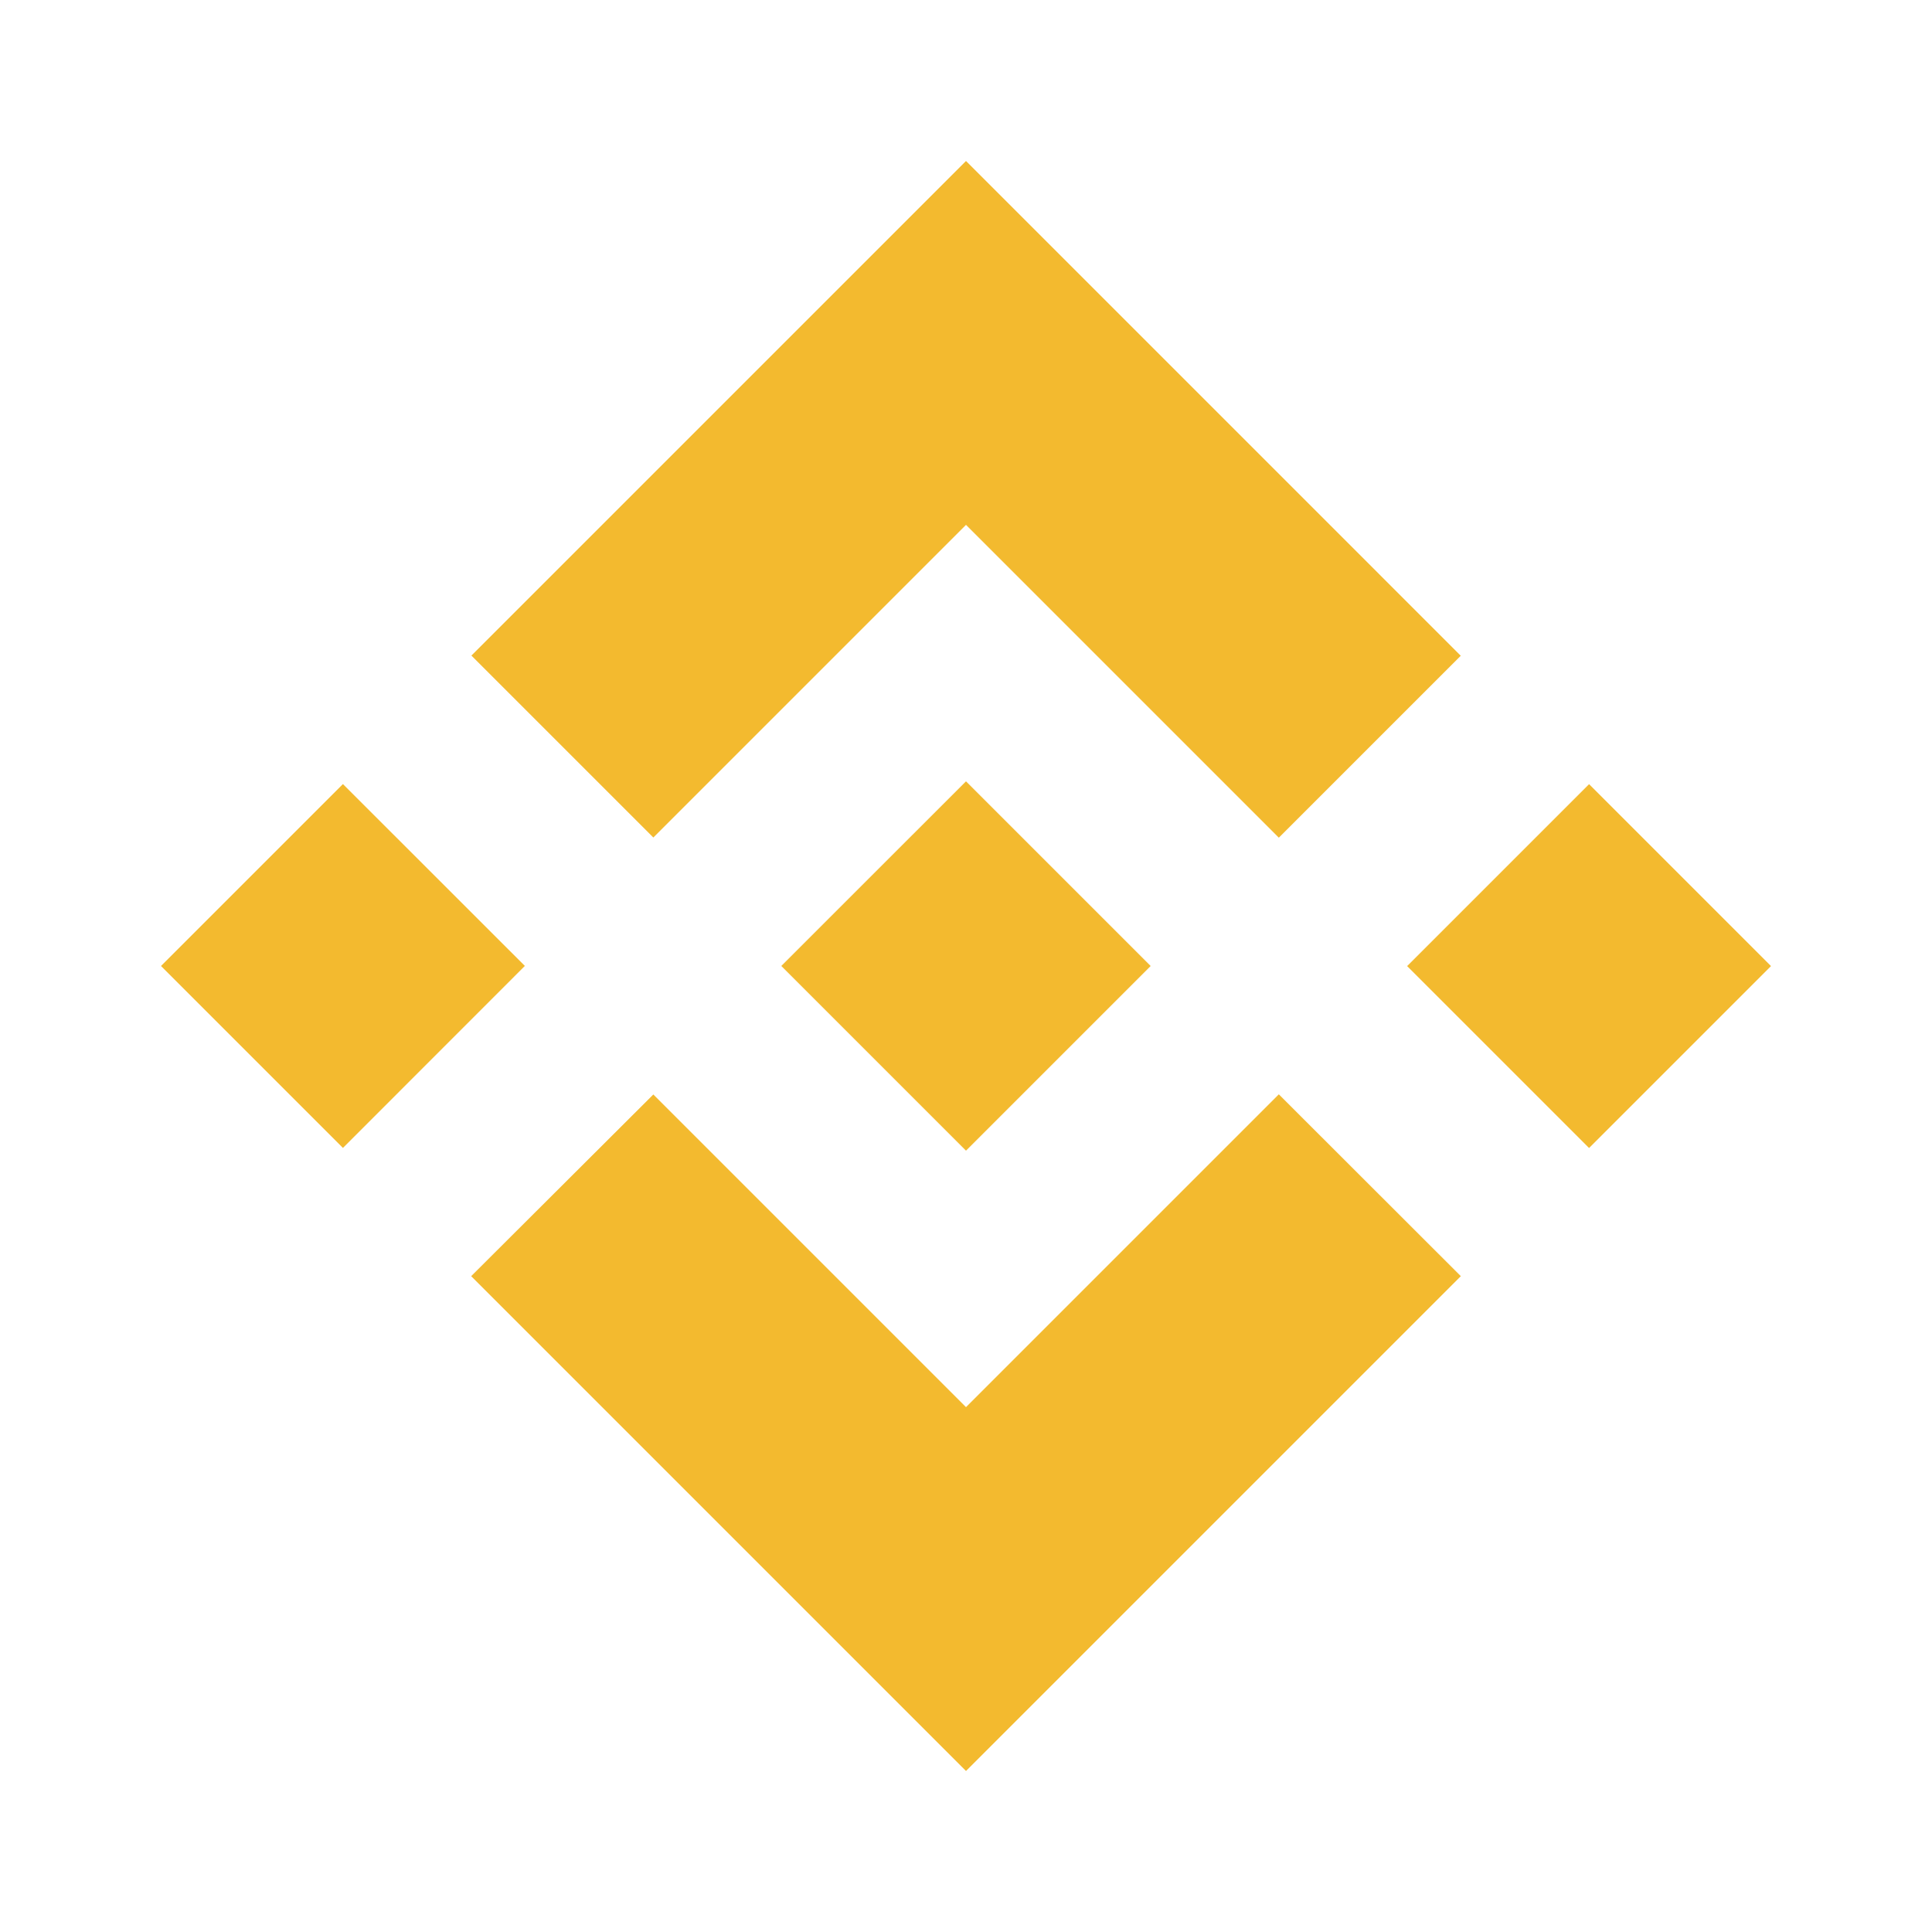 <svg width="24" height="24" viewBox="0 0 24 24" fill="none" xmlns="http://www.w3.org/2000/svg">
<path fill-rule="evenodd" clip-rule="evenodd" d="M12 6.52L8.116 10.404L8.116 10.404L5.856 8.144L12 2L18.146 8.146L15.886 10.406L12 6.52ZM4.26 9.74L2 12L4.26 14.26L6.52 11.999L4.26 9.74ZM8.116 13.596L12 17.48L15.886 13.594L18.147 15.853L18.146 15.854L12 22L5.856 15.856L5.853 15.853L8.116 13.596ZM19.74 9.741L17.48 12.001L19.74 14.261L22 12.001L19.74 9.741Z" fill="#F3BA2F"/>
<path d="M14.292 11.999H14.293L12 9.706L10.305 11.4L10.11 11.595L9.709 11.996L9.706 12L9.709 12.003L12 14.294L14.293 12.001L14.294 12L14.292 11.999" fill="#F3BA2F"/>
</svg>
